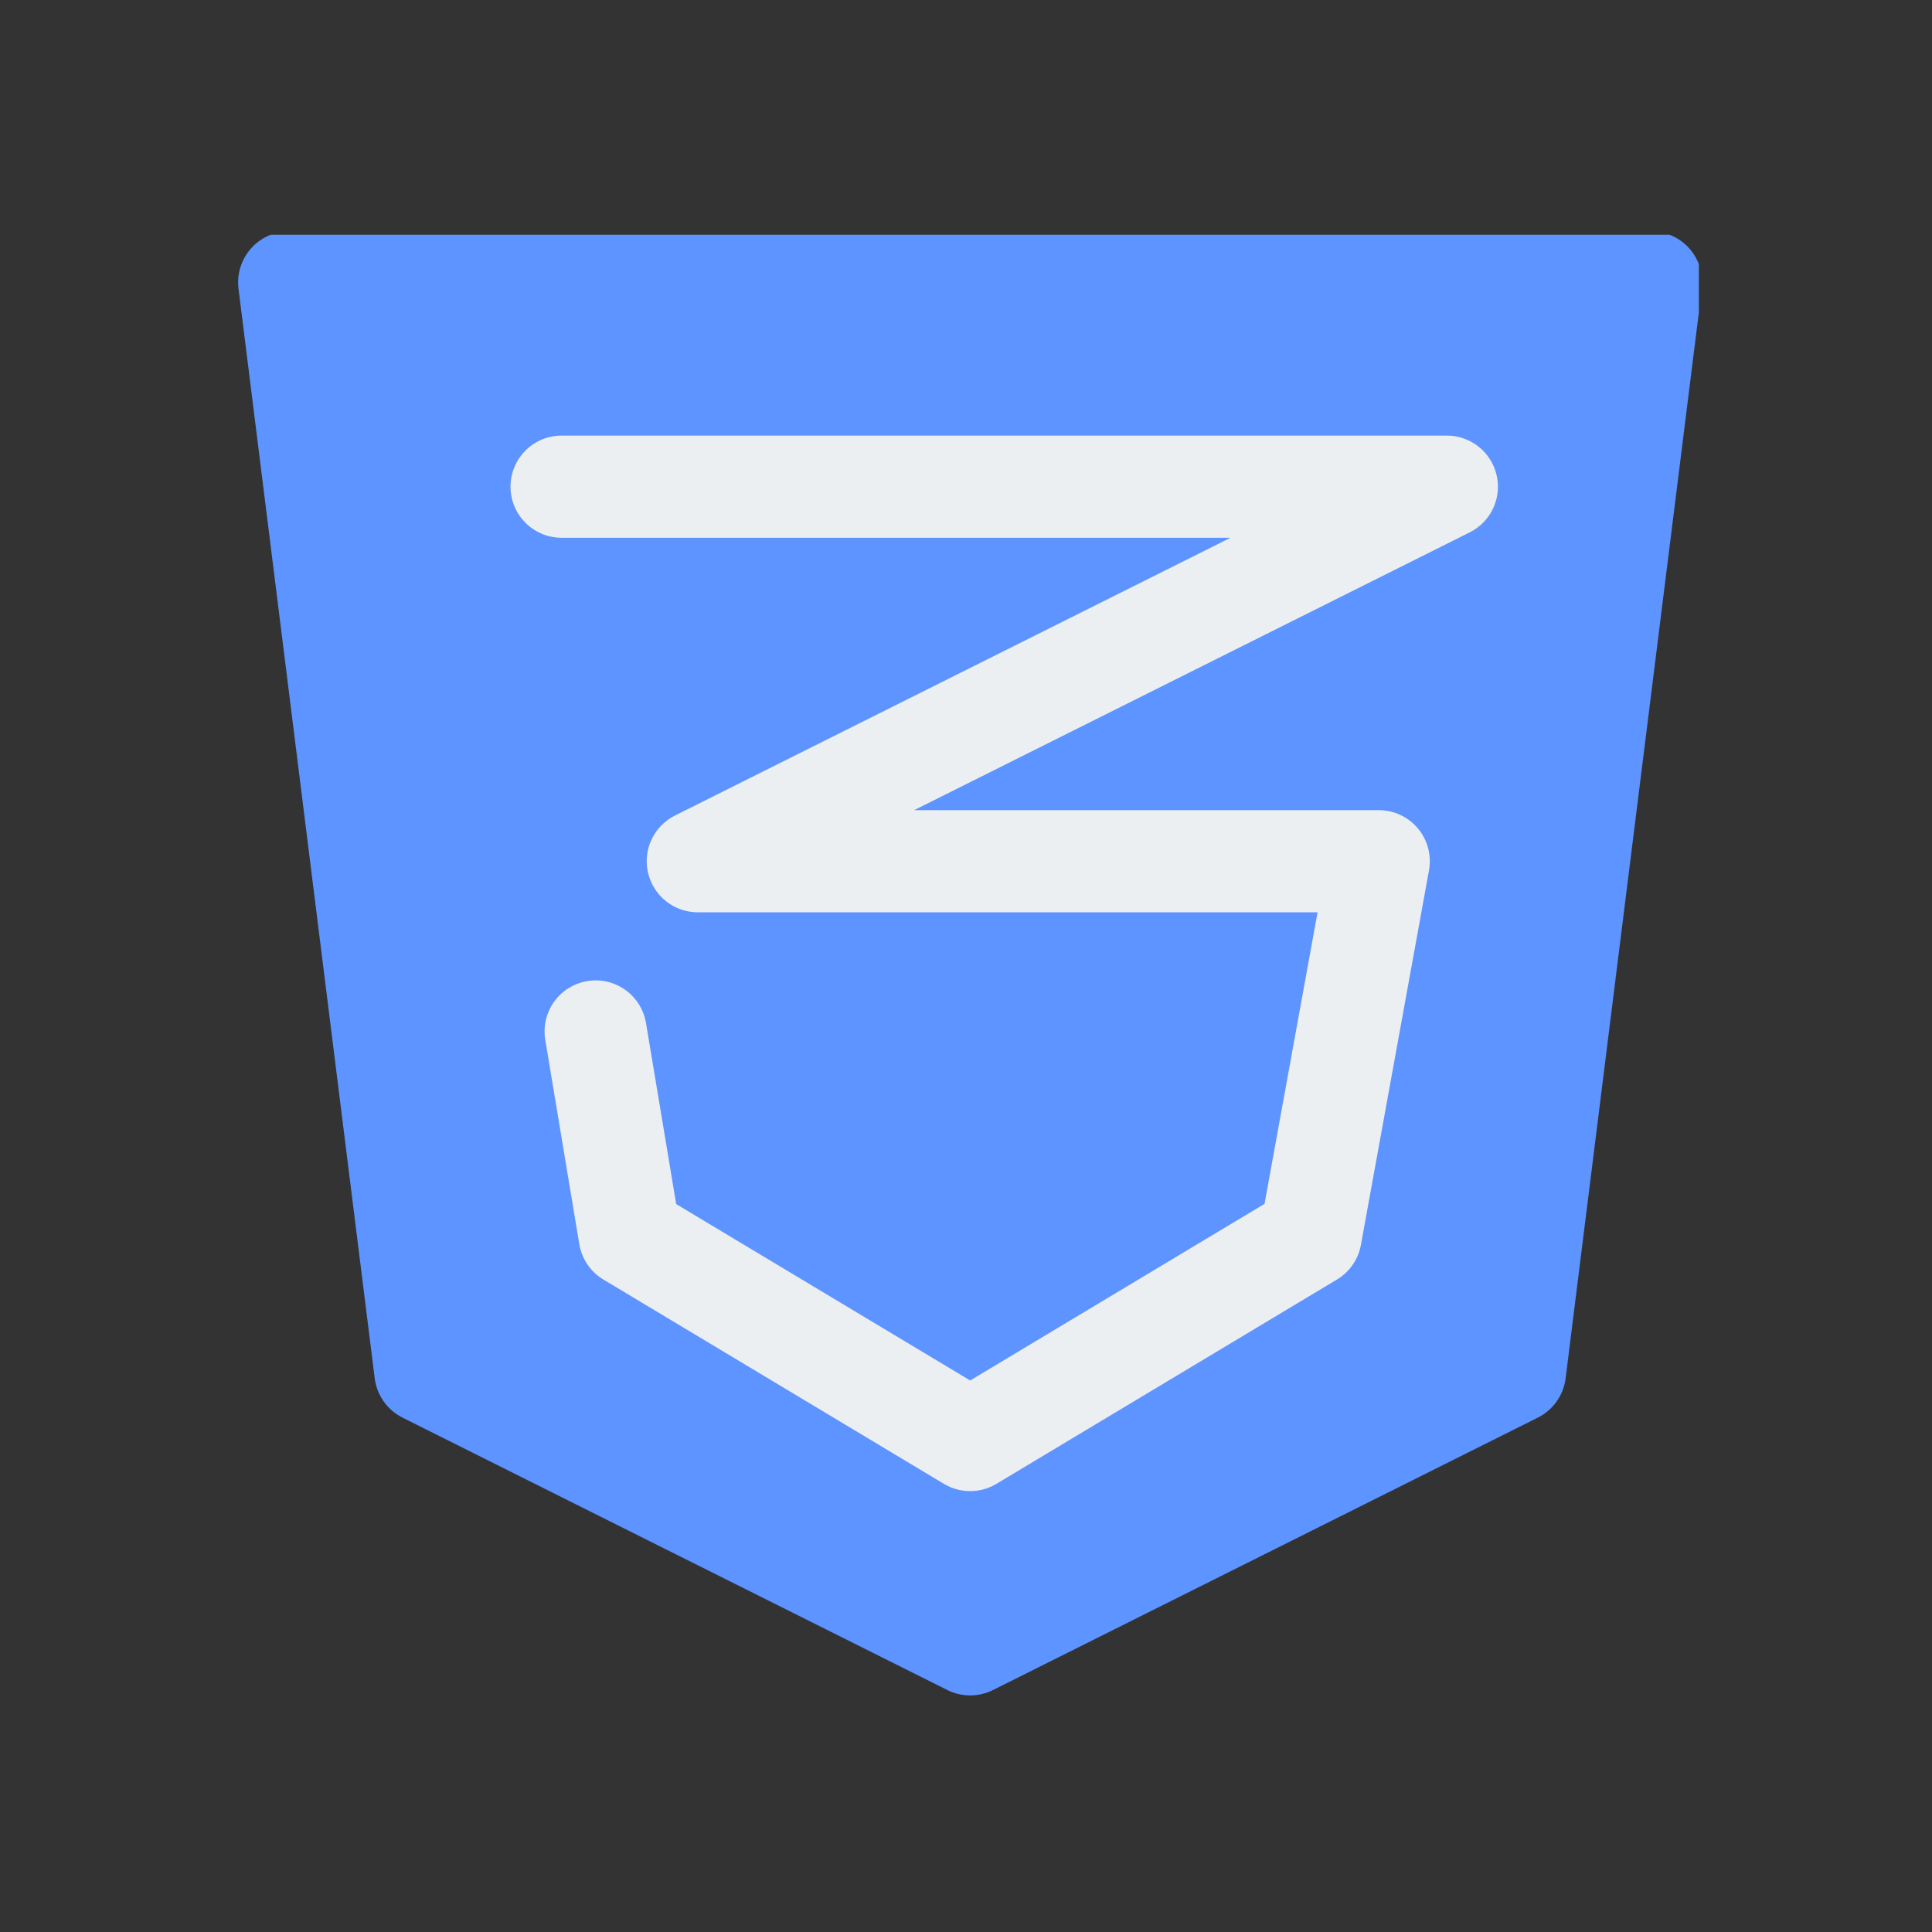 <svg xmlns="http://www.w3.org/2000/svg" xmlns:xlink="http://www.w3.org/1999/xlink" width="256" zoomAndPan="magnify" viewBox="0 0 192 192" height="256" preserveAspectRatio="xMidYMid meet" version="1.0"><rect x="0" y="0" width="192" height="192" fill="#333333" stroke="none"/><defs><clipPath id="3003daf4dd"><path d="M 23.328 23.328 L 168.828 23.328 L 168.828 168.828 L 23.328 168.828 Z M 23.328 23.328 " clip-rule="nonzero"/></clipPath></defs><g clip-path="url(#3003daf4dd)"><path fill="#5e94ff" d="M 28.742 22.988 C 27.285 22.988 25.898 23.613 24.934 24.703 C 23.973 25.797 23.523 27.25 23.703 28.691 L 37.238 136.973 C 37.449 138.656 38.488 140.125 40.004 140.883 L 94.145 167.953 C 95.574 168.668 97.258 168.668 98.684 167.953 L 152.824 140.883 C 154.344 140.125 155.379 138.656 155.59 136.973 L 169.125 28.691 C 169.305 27.25 168.859 25.797 167.895 24.703 C 166.93 23.613 165.547 22.988 164.09 22.988 Z M 28.742 22.988 " fill-opacity="1" fill-rule="nonzero"/></g><path fill="#eceff1" d="M 50.734 48.367 C 50.734 45.562 53.008 43.289 55.809 43.289 L 143.785 43.289 C 146.141 43.289 148.188 44.91 148.727 47.199 C 149.27 49.492 148.164 51.852 146.059 52.906 L 90.848 80.512 L 137.02 80.512 C 138.523 80.512 139.953 81.18 140.918 82.336 C 141.879 83.492 142.281 85.016 142.012 86.496 L 135.246 123.715 C 134.984 125.152 134.117 126.406 132.863 127.16 L 99.027 147.461 C 97.418 148.426 95.41 148.426 93.805 147.461 L 59.965 127.16 C 58.691 126.395 57.816 125.109 57.57 123.641 L 54.188 103.34 C 53.727 100.574 55.594 97.961 58.359 97.5 C 61.125 97.039 63.738 98.906 64.199 101.672 L 67.199 119.66 L 96.414 137.191 L 125.668 119.637 L 130.938 90.664 L 69.344 90.664 C 66.992 90.664 64.945 89.043 64.406 86.754 C 63.863 84.461 64.969 82.102 67.074 81.047 L 122.285 53.441 L 55.809 53.441 C 53.008 53.441 50.734 51.168 50.734 48.367 Z M 50.734 48.367 " fill-opacity="1" fill-rule="evenodd"/></svg>